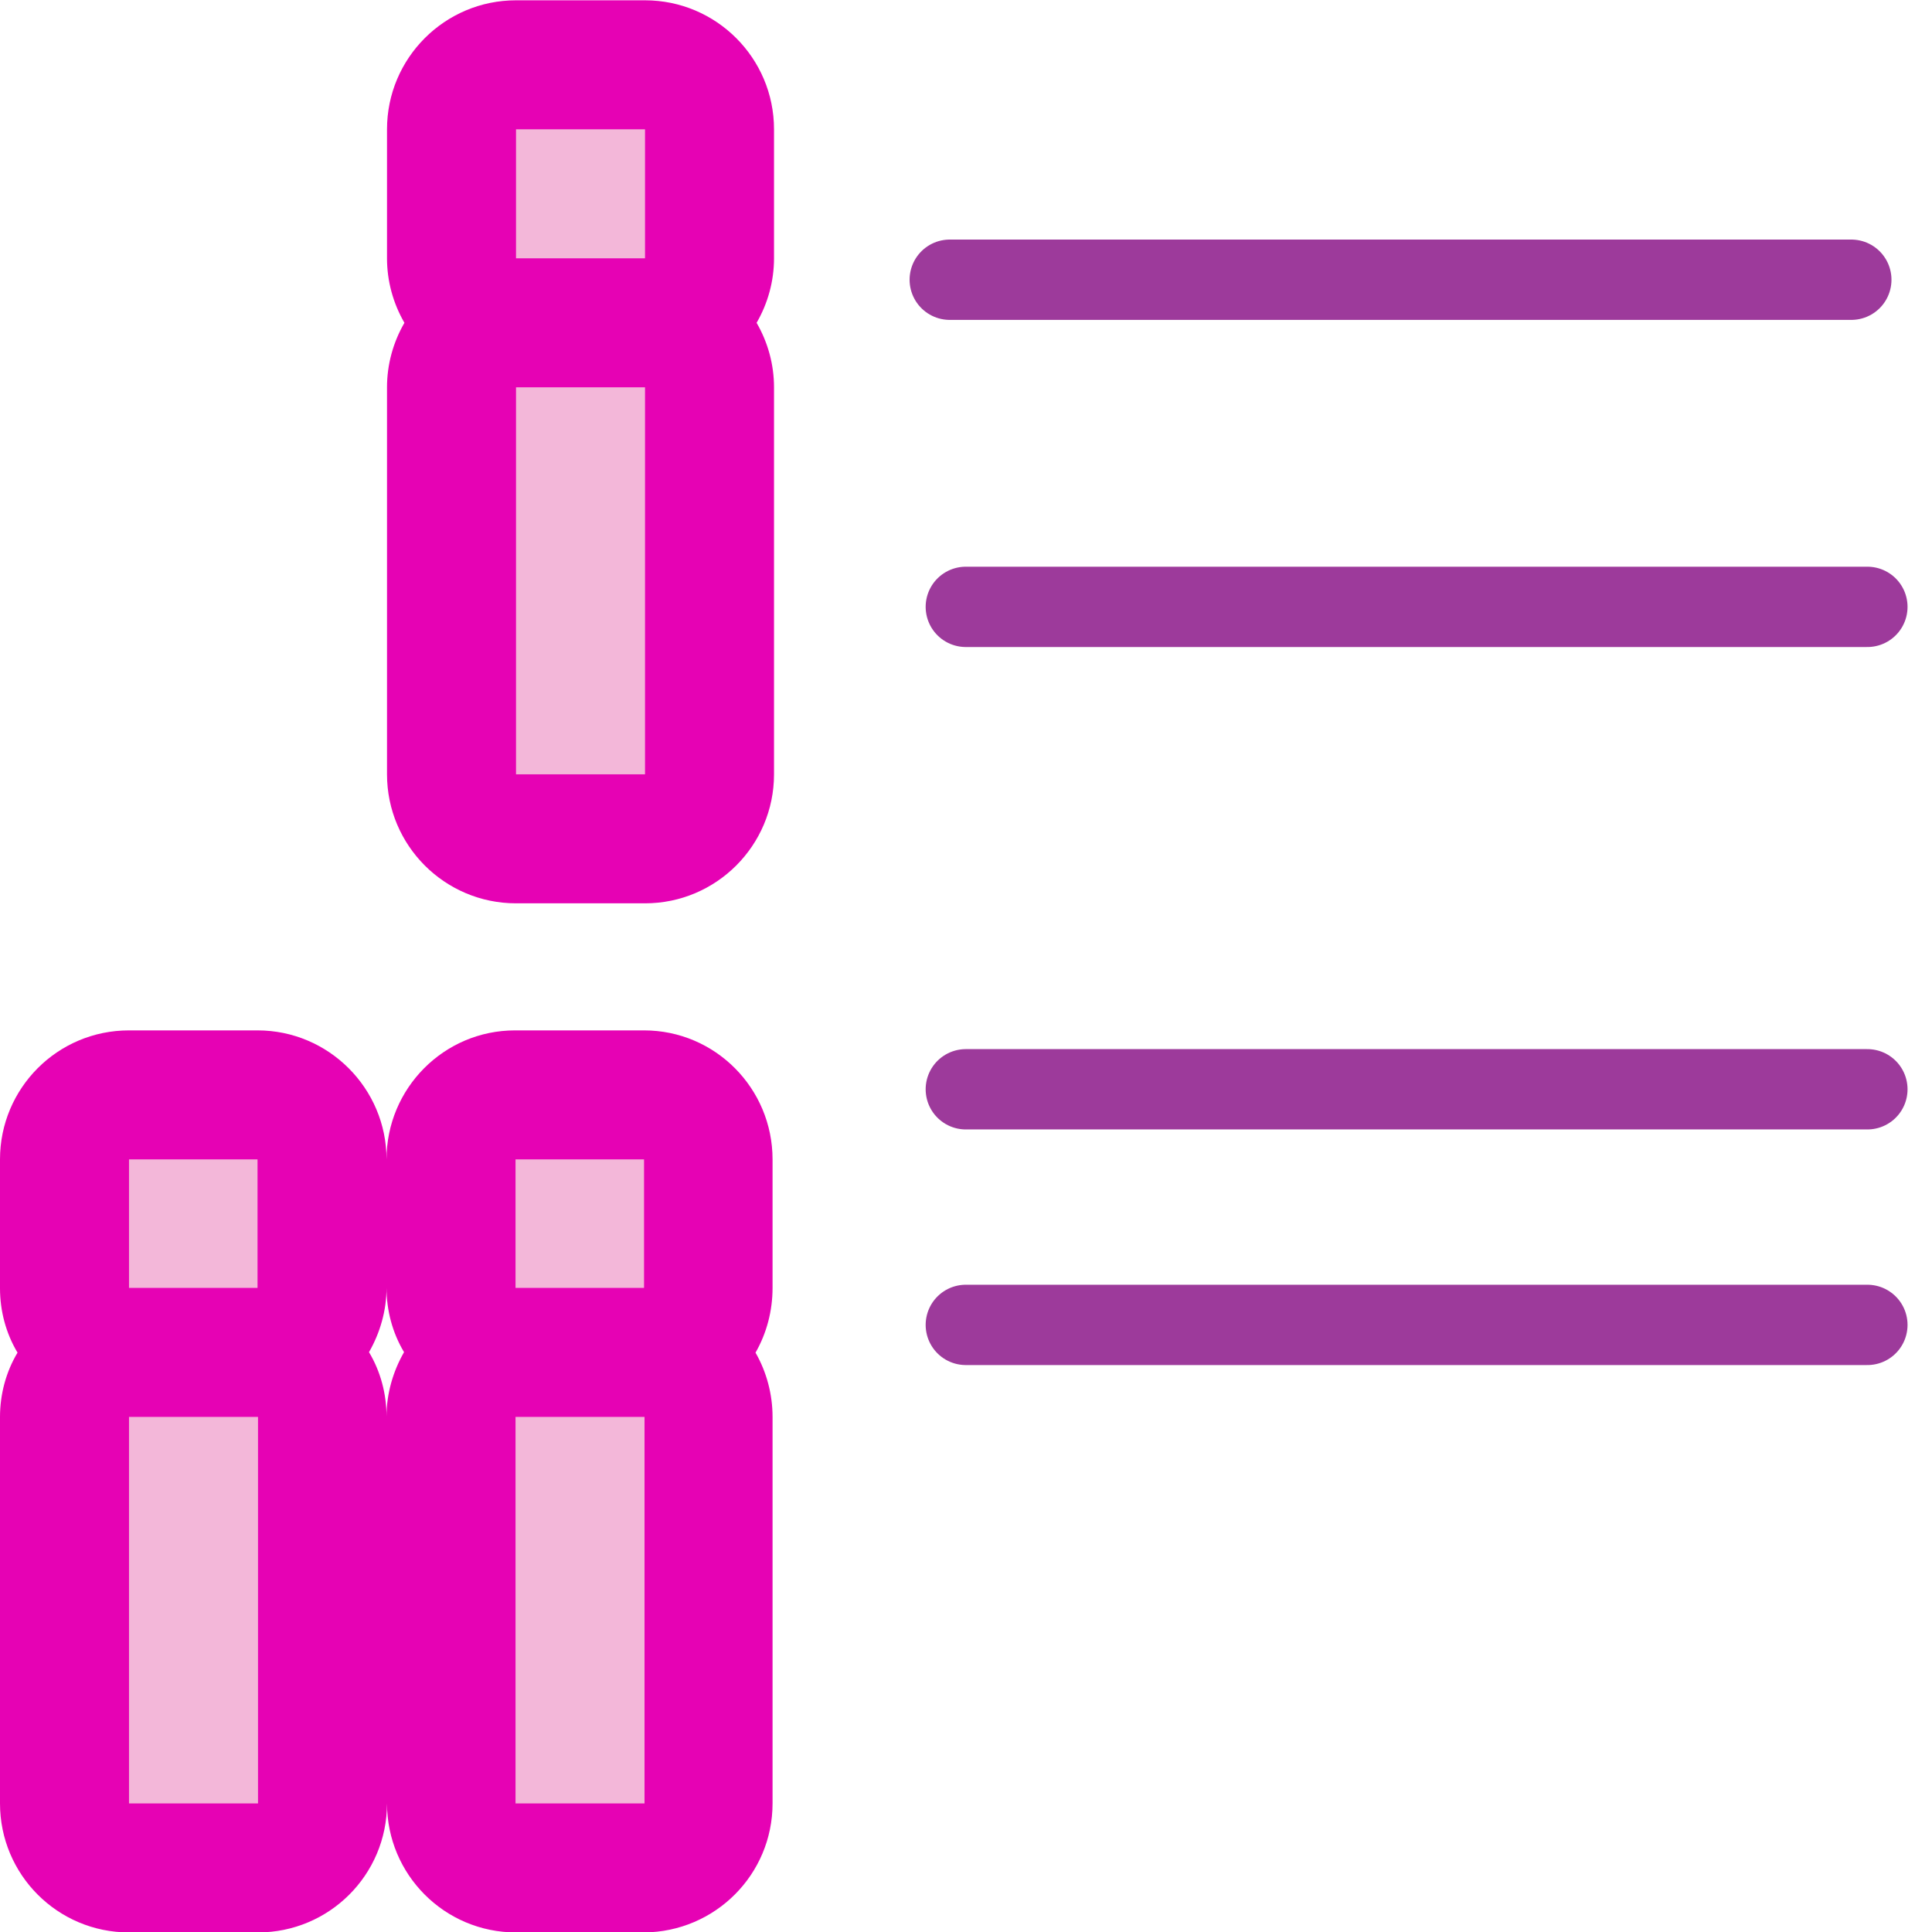 <?xml version="1.0" encoding="UTF-8" standalone="no"?>
<svg
   xmlns:dc="http://purl.org/dc/elements/1.1/"
   xmlns:cc="http://creativecommons.org/ns#"
   xmlns:rdf="http://www.w3.org/1999/02/22-rdf-syntax-ns#"
   xmlns:svg="http://www.w3.org/2000/svg"
   xmlns="http://www.w3.org/2000/svg"
   xmlns:xlink="http://www.w3.org/1999/xlink"
   xmlns:sodipodi="http://sodipodi.sourceforge.net/DTD/sodipodi-0.dtd"
   xmlns:inkscape="http://www.inkscape.org/namespaces/inkscape"
   height="24"
   viewBox="0 0 6.35 6.35"
   width="24"
   version="1.1"
   id="svg29"
   sodipodi:docname="lc_romanlowliststyle.svg"
   inkscape:version="0.92.4 (unknown)"
   inkscape:export-filename="/home/annisaauliarasyidah/Desktop/4_242 (aulia)/lc 222/lc_romanlowliststyle.png"
   inkscape:export-xdpi="96"
   inkscape:export-ydpi="96">
  <defs
     id="defs33" />
  <sodipodi:namedview
     pagecolor="#ffffff"
     bordercolor="#666666"
     borderopacity="1"
     objecttolerance="10"
     gridtolerance="10"
     guidetolerance="10"
     inkscape:pageopacity="0"
     inkscape:pageshadow="2"
     inkscape:window-width="1366"
     inkscape:window-height="707"
     id="namedview31"
     showgrid="true"
     inkscape:zoom="14.69702"
     inkscape:cx="2.4178088"
     inkscape:cy="8"
     inkscape:window-x="0"
     inkscape:window-y="0"
     inkscape:window-maximized="1"
     inkscape:current-layer="g836"
     inkscape:snap-global="false">
    <inkscape:grid
       type="xygrid"
       id="grid842" />
  </sodipodi:namedview>
  <linearGradient
     id="a"
     gradientUnits="userSpaceOnUse"
     x1="4"
     x2="4"
     xlink:href="#c"
     y1="8"
     y2="-0.5" />
  <linearGradient
     id="b"
     gradientUnits="userSpaceOnUse"
     x1="4"
     x2="4"
     xlink:href="#c"
     y1="16"
     y2="7.5"
     gradientTransform="scale(0.265)" />
  <linearGradient
     id="c">
    <stop
       offset="0"
       stop-color="#06f"
       id="stop4" />
    <stop
       offset="1"
       stop-color="#80b3ff"
       id="stop6" />
  </linearGradient>
  <g
     id="g836"
     transform="matrix(1.6,0,0,1.6,0,-0.423)"
     style="stroke-width:0.625">
    <path
       style="fill:#e602b4;stroke-width:0.625"
       id="path9"
       transform="scale(0.265)"
       d="M 4,1 C 3.448,1 3,1.448 3,2 V 3 C 3,3.176 3.047,3.348 3.135,3.5 3.047,3.652 3,3.824 3,4 v 3 c 5.52e-5,0.552 0.448,1 1,1 H 5 C 5.552,8 6,7.552 6,7 V 4 C 6,3.824 5.953,3.652 5.865,3.5 5.953,3.348 6,3.176 6,3 V 2 C 6,1.448 5.552,1 5,1 Z"
       inkscape:connector-curvature="0" />
    <path
       style="fill:#f3b7d9;stroke-width:0.625"
       id="path11"
       transform="scale(0.265)"
       d="M 4,2 V 3 H 5 V 2 Z M 4,4 V 7 H 5 V 4 Z"
       inkscape:connector-curvature="0" />
    <path
       d="M 0.265,2.381 C 0.118,2.381 1.4605e-5,2.5 0,2.646 v 0.265 c 6.4849377e-5,0.046 0.012,0.092 0.036,0.132 C 0.012,3.083 6.4849377e-5,3.129 0,3.175 v 0.794 c 1.4605e-5,0.146 0.118,0.265 0.265,0.265 h 0.265 c 0.146,-1.45e-5 0.265,-0.118 0.265,-0.265 1.461e-5,0.146 0.118,0.265 0.265,0.265 H 1.323 C 1.469,4.233 1.587,4.115 1.587,3.969 v -0.794 C 1.587,3.129 1.575,3.083 1.552,3.043 1.575,3.003 1.587,2.957 1.587,2.91 V 2.646 C 1.587,2.5 1.469,2.381 1.323,2.381 H 1.058 C 0.912,2.381 0.794,2.5 0.794,2.646 0.794,2.5 0.675,2.381 0.529,2.381 Z m 0.529,0.529 c 6.485e-5,0.046 0.012,0.092 0.036,0.132 -0.023,0.04 -0.036,0.086 -0.036,0.132 -6.485e-5,-0.046 -0.012,-0.092 -0.036,-0.132 0.023,-0.04 0.036,-0.086 0.036,-0.132 z"
       id="path23"
       style="fill:#e602b4;stroke-width:0.165"
       inkscape:connector-curvature="0" />
    <path
       d="M 0.265,2.646 V 2.91 H 0.529 V 2.646 Z m 0.794,0 V 2.91 H 1.323 V 2.646 Z M 0.265,3.175 v 0.794 h 0.265 v -0.794 z m 0.794,0 v 0.794 h 0.265 v -0.794 z"
       id="path25"
       inkscape:connector-curvature="0"
       style="fill:#f3b7d9;stroke-width:0.165" />
    <path
       inkscape:connector-curvature="0"
       id="path844"
       d="M 1.951,0.839 H 3.803"
       style="fill:#9d3a9b;stroke:#9d3a9b;stroke-width:0.165;stroke-linecap:round;stroke-linejoin:miter;stroke-miterlimit:4;stroke-dasharray:none;stroke-opacity:1" />
    <path
       style="fill:#9d3a9b;stroke:#9d3a9b;stroke-width:0.165;stroke-linecap:round;stroke-linejoin:miter;stroke-miterlimit:4;stroke-dasharray:none;stroke-opacity:1"
       d="M 1.984,1.511 H 3.836"
       id="path846"
       inkscape:connector-curvature="0" />
    <path
       inkscape:connector-curvature="0"
       id="path848"
       d="M 1.984,2.502 H 3.836"
       style="fill:#9d3a9b;stroke:#9d3a9b;stroke-width:0.165;stroke-linecap:round;stroke-linejoin:miter;stroke-miterlimit:4;stroke-dasharray:none;stroke-opacity:1" />
    <path
       style="fill:#9d3a9b;stroke:#9d3a9b;stroke-width:0.165;stroke-linecap:round;stroke-linejoin:miter;stroke-miterlimit:4;stroke-dasharray:none;stroke-opacity:1"
       d="M 1.984,2.986 H 3.836"
       id="path850"
       inkscape:connector-curvature="0" />
  </g>
</svg>
